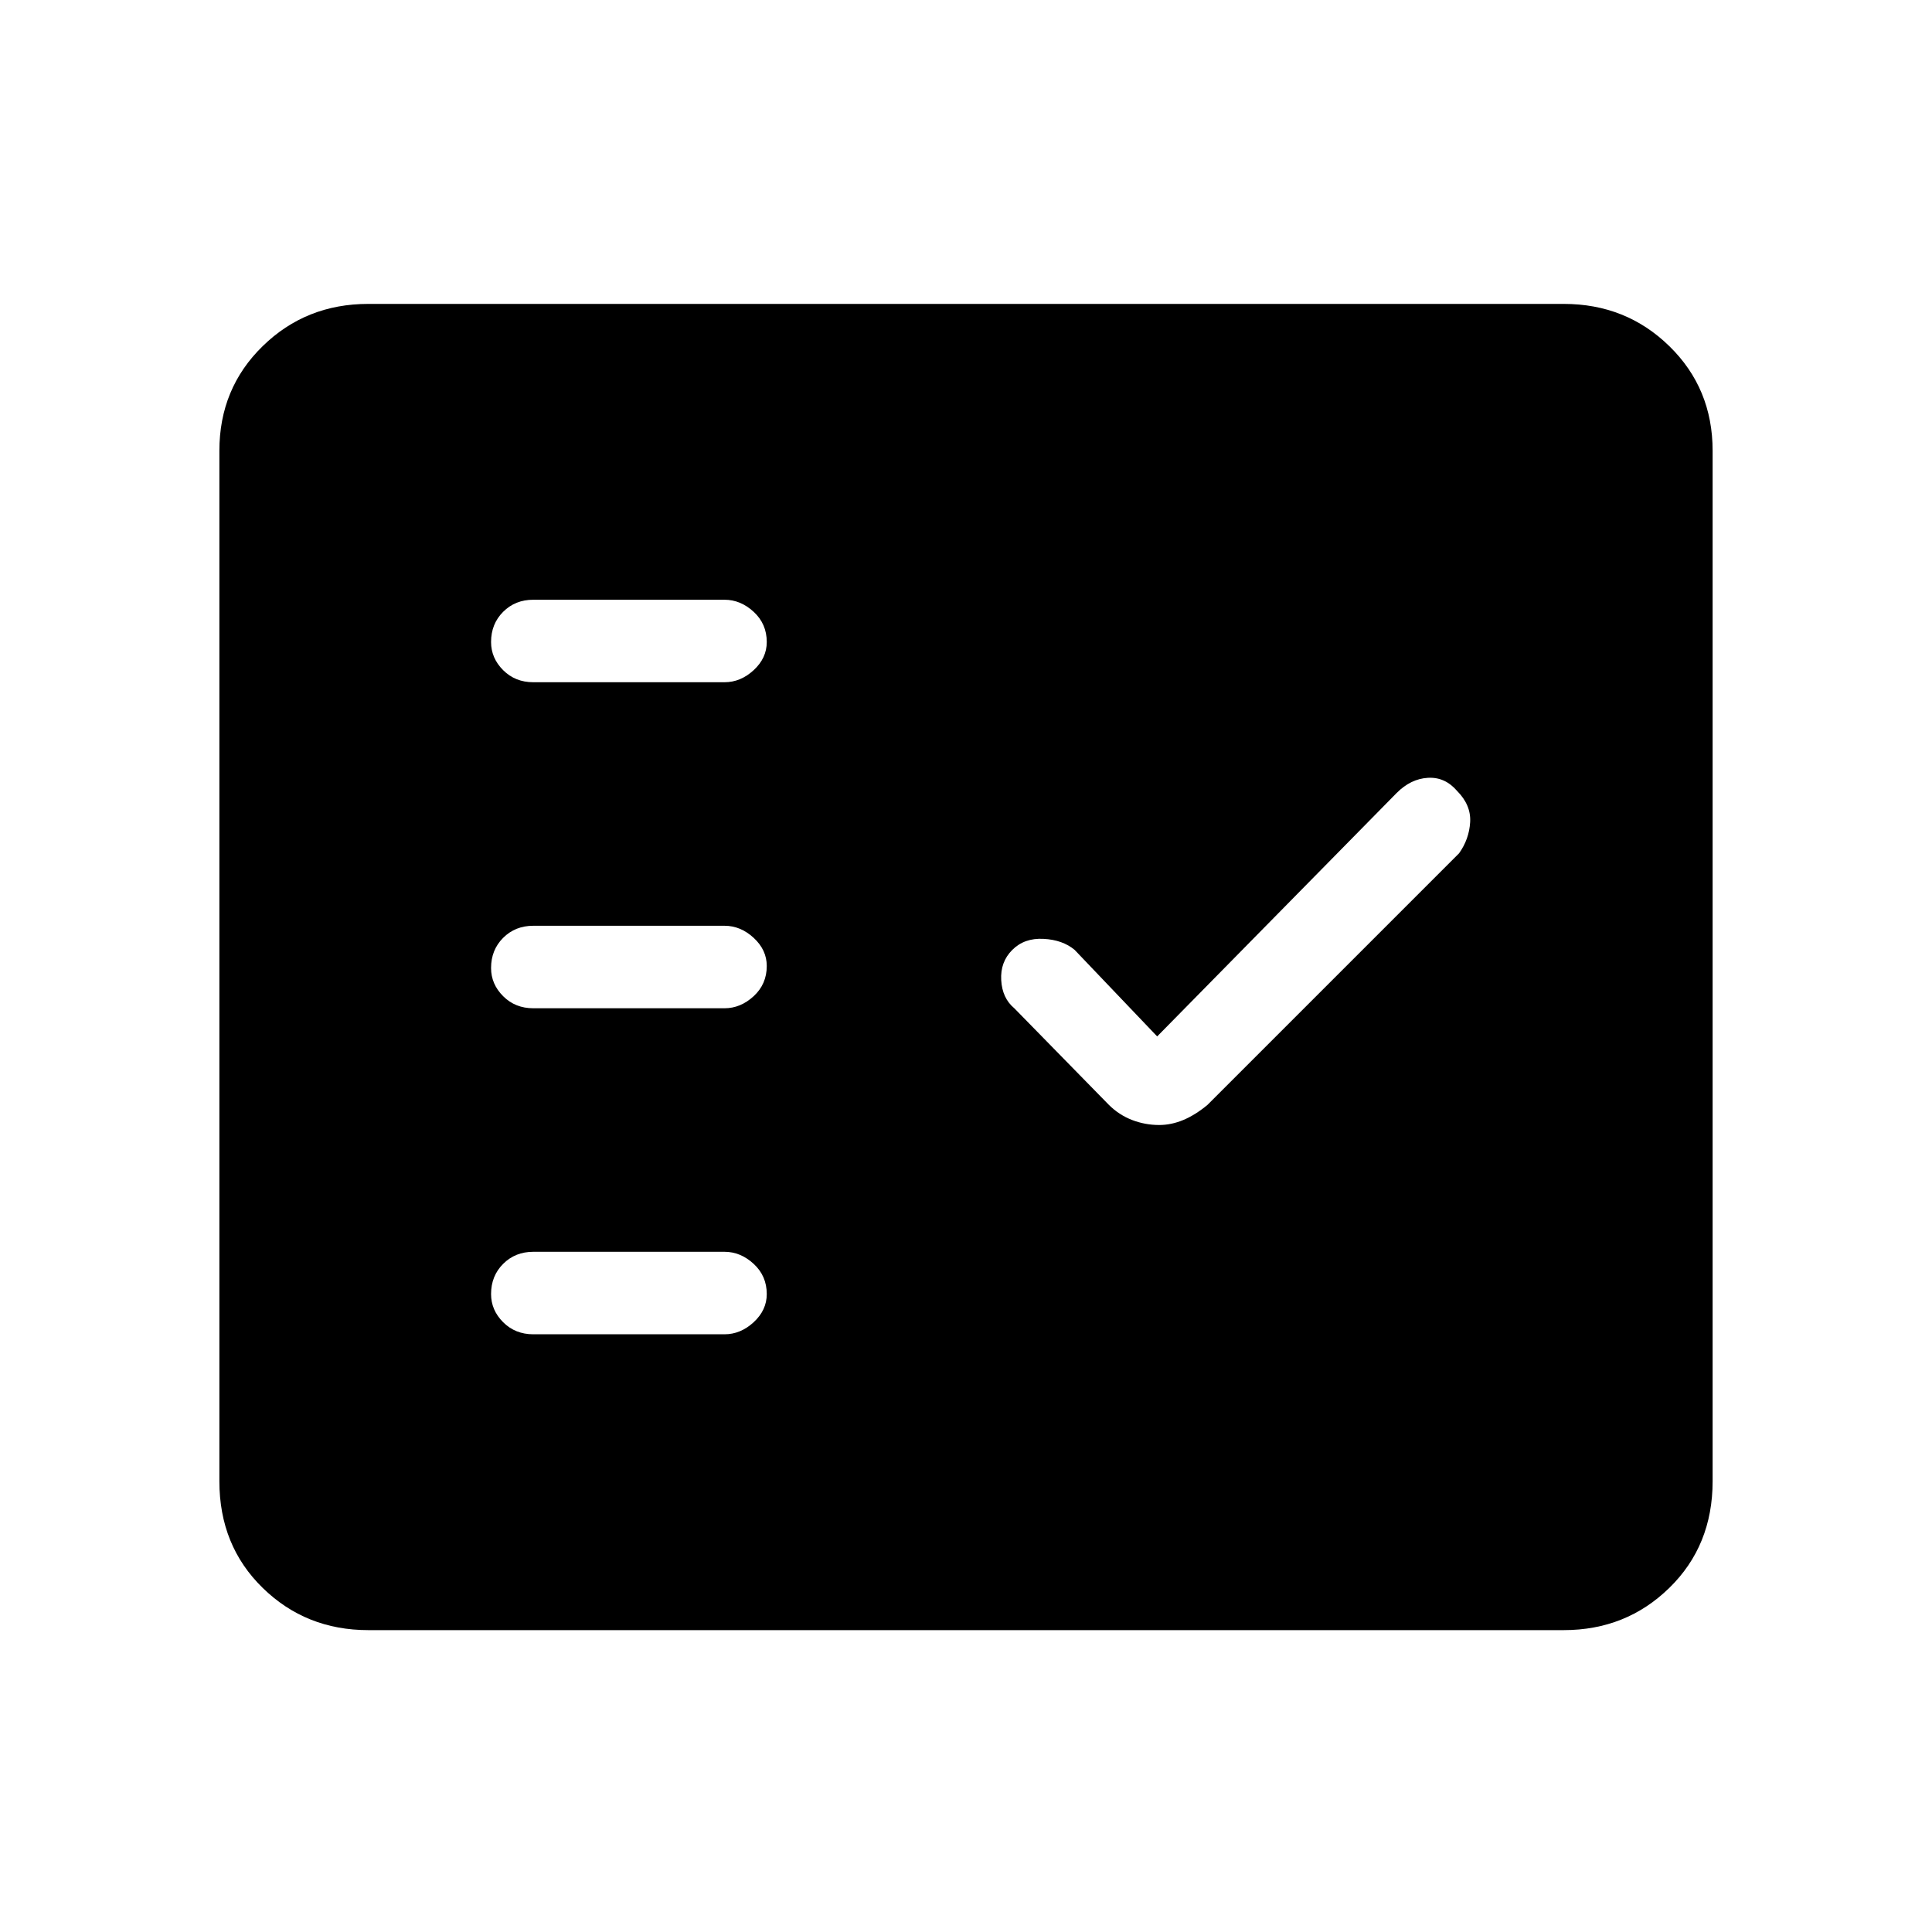 <svg xmlns="http://www.w3.org/2000/svg" height="40" width="40"><path d="M11.042 14.125H15q.333 0 .604-.25.271-.25.271-.583 0-.375-.271-.625t-.604-.25h-3.958q-.375 0-.625.25t-.25.625q0 .333.25.583.25.25.625.25Zm0 6.75H15q.333 0 .604-.25.271-.25.271-.625 0-.333-.271-.583-.271-.25-.604-.25h-3.958q-.375 0-.625.25t-.25.625q0 .333.25.583.25.25.625.25Zm0 6.75H15q.333 0 .604-.25.271-.25.271-.583 0-.375-.271-.625t-.604-.25h-3.958q-.375 0-.625.25t-.25.625q0 .333.25.583.25.25.625.25ZM24 23.292q.25 0 .5-.104.25-.105.5-.313l5.208-5.208q.209-.292.23-.646.02-.354-.271-.646-.25-.292-.605-.271-.354.021-.645.313l-4.959 5.041-1.708-1.791q-.25-.209-.646-.229-.396-.021-.646.229t-.229.625q.021.375.271.583l1.958 2q.209.208.48.313.27.104.562.104ZM7.625 33.75q-1.292 0-2.187-.875-.896-.875-.896-2.208V9.333q0-1.291.896-2.166.895-.875 2.187-.875h24.75q1.292 0 2.187.875.896.875.896 2.166v21.334q0 1.333-.896 2.208-.895.875-2.187.875Z"/></svg>